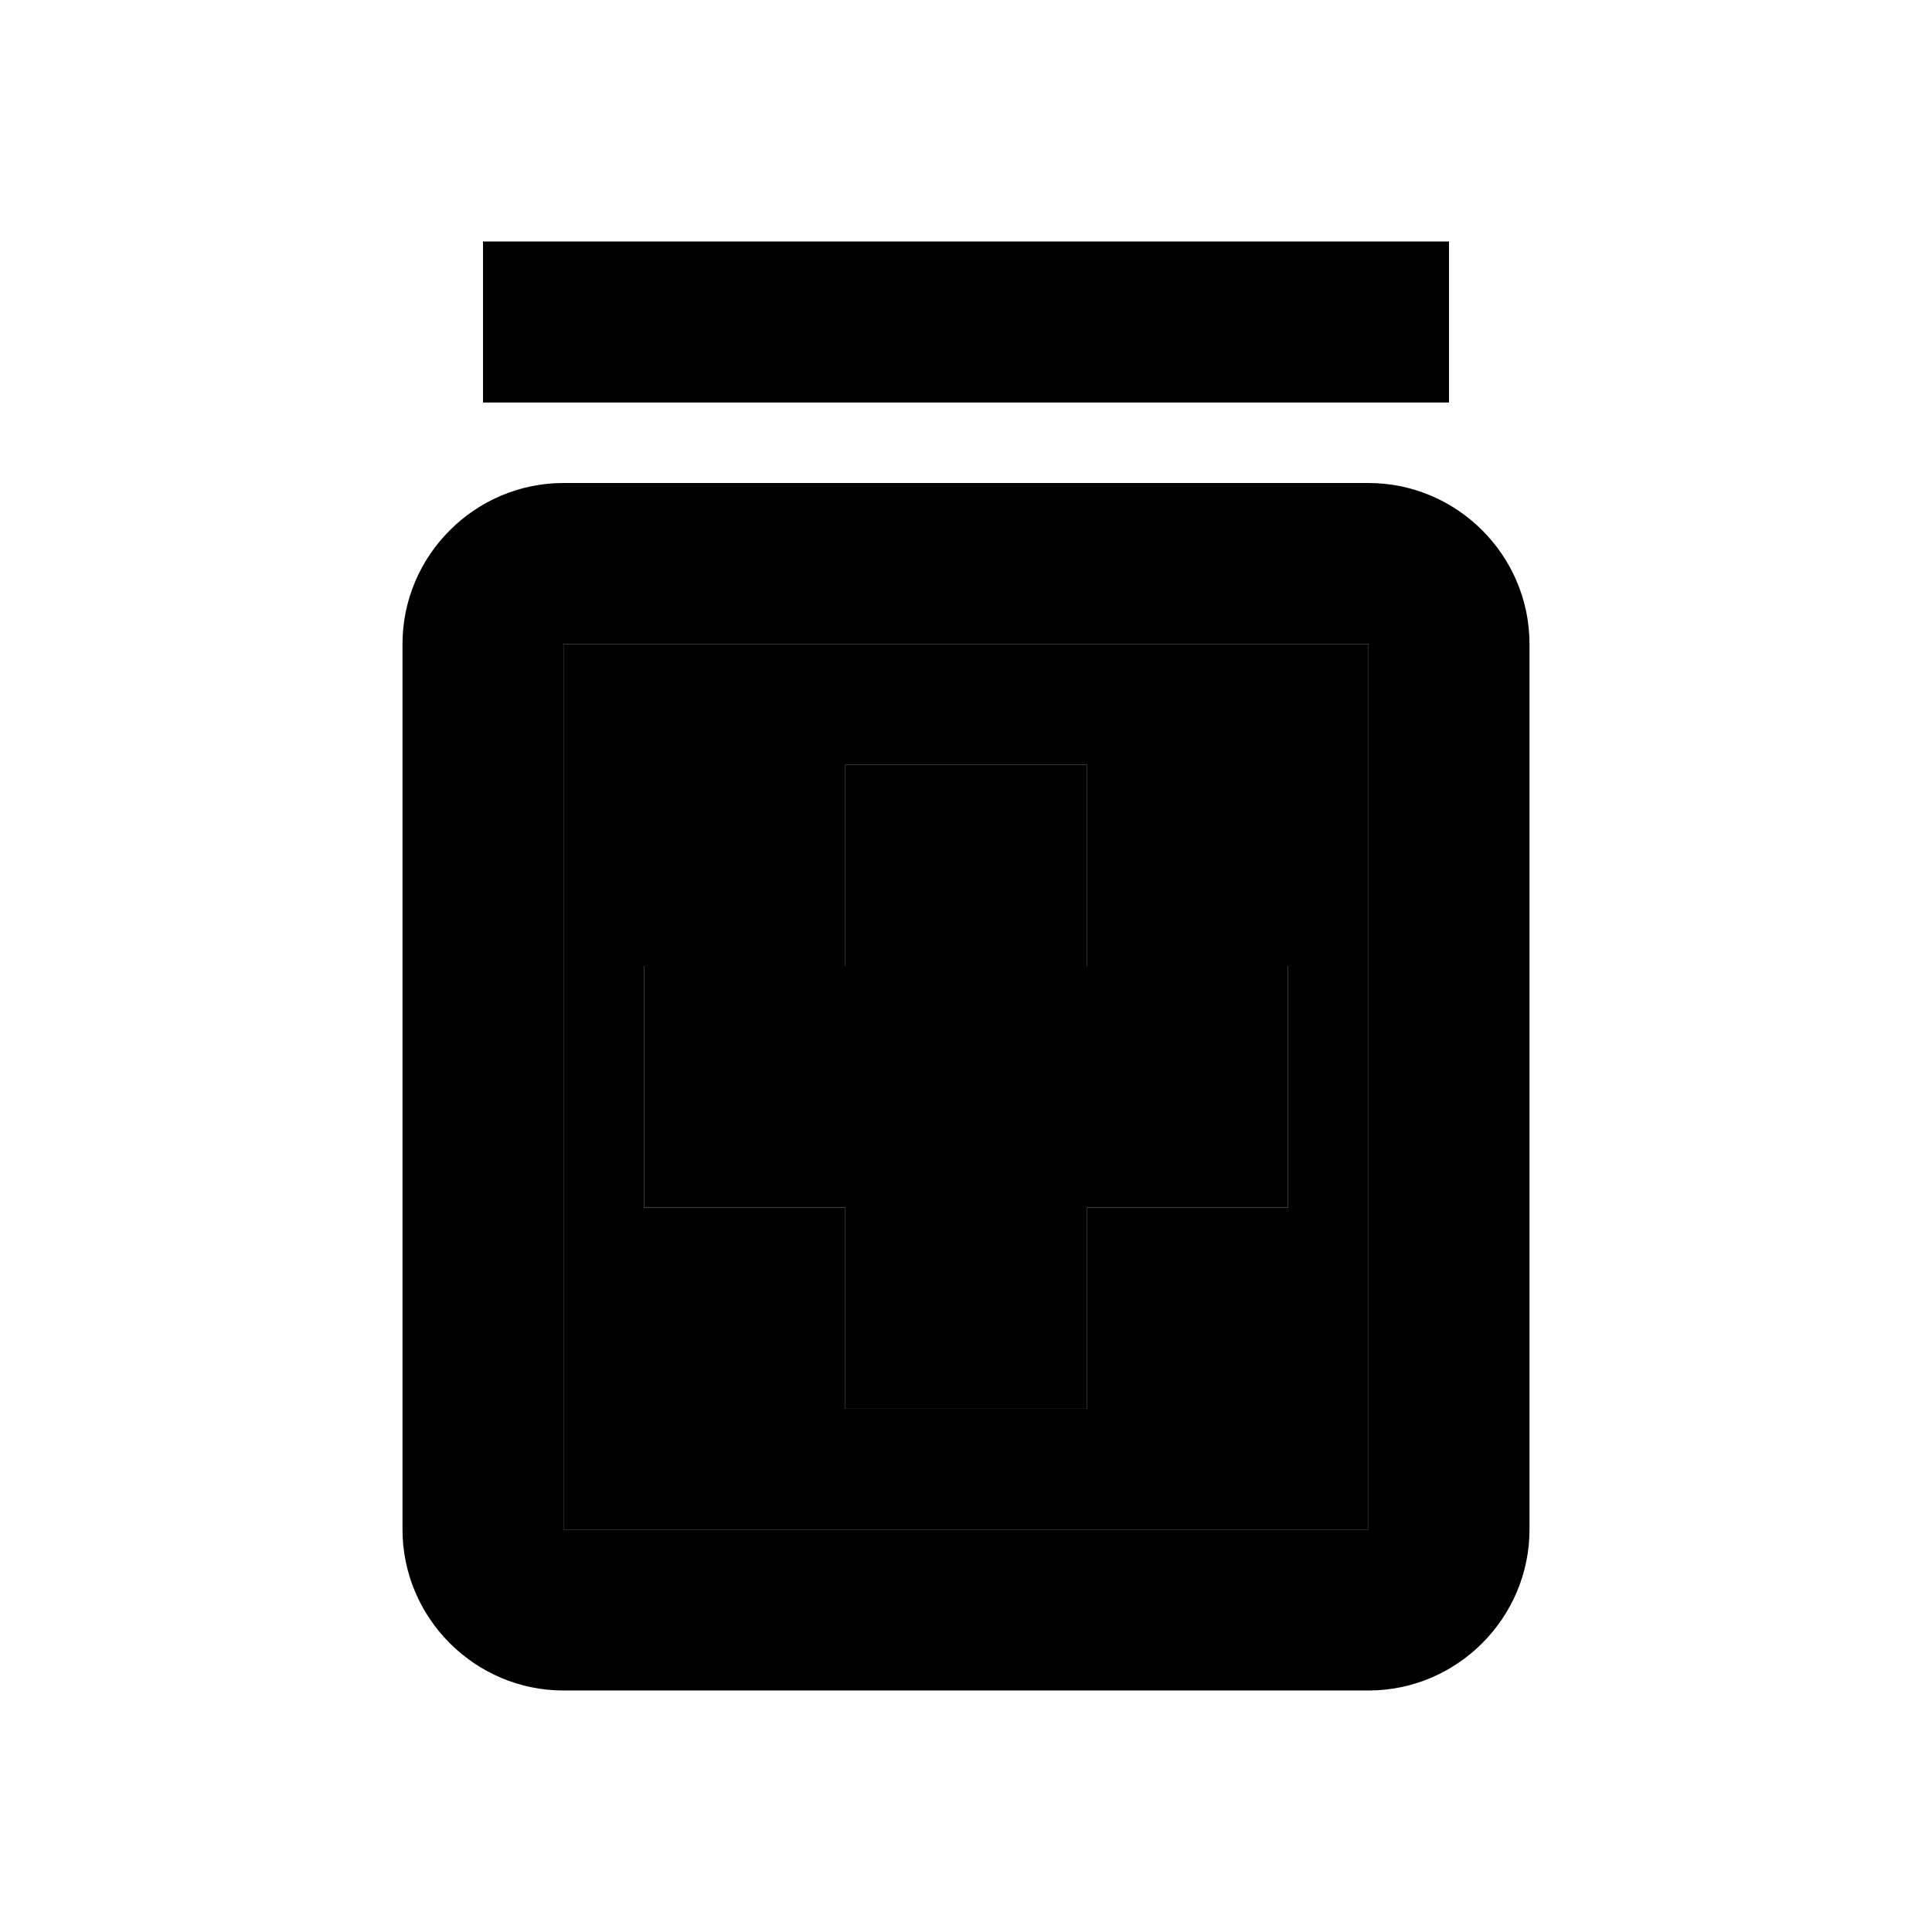 <svg xmlns="http://www.w3.org/2000/svg" enable-background="new 0 0 24 24" height="1em" width="1em" fill="currentcolor" viewBox="0 0 24 24"><g><path d="M0,0h24v24H0V0z" fill="none"/></g><g><g><path d="M7,19h10V8H7V19z M8,12h2.5V9.5h3V12H16v3h-2.5v2.5h-3V15H8V12z" opacity=".3"/><rect height="2" width="12" x="6" y="3"/><path d="M17,6H7C5.9,6,5,6.9,5,8v11c0,1.1,0.9,2,2,2h10c1.1,0,2-0.9,2-2V8C19,6.9,18.1,6,17,6z M17,19H7V8h10V19z"/><polygon points="10.5,17.5 13.5,17.5 13.5,15 16,15 16,12 13.5,12 13.5,9.5 10.5,9.5 10.5,12 8,12 8,15 10.5,15"/></g></g></svg>